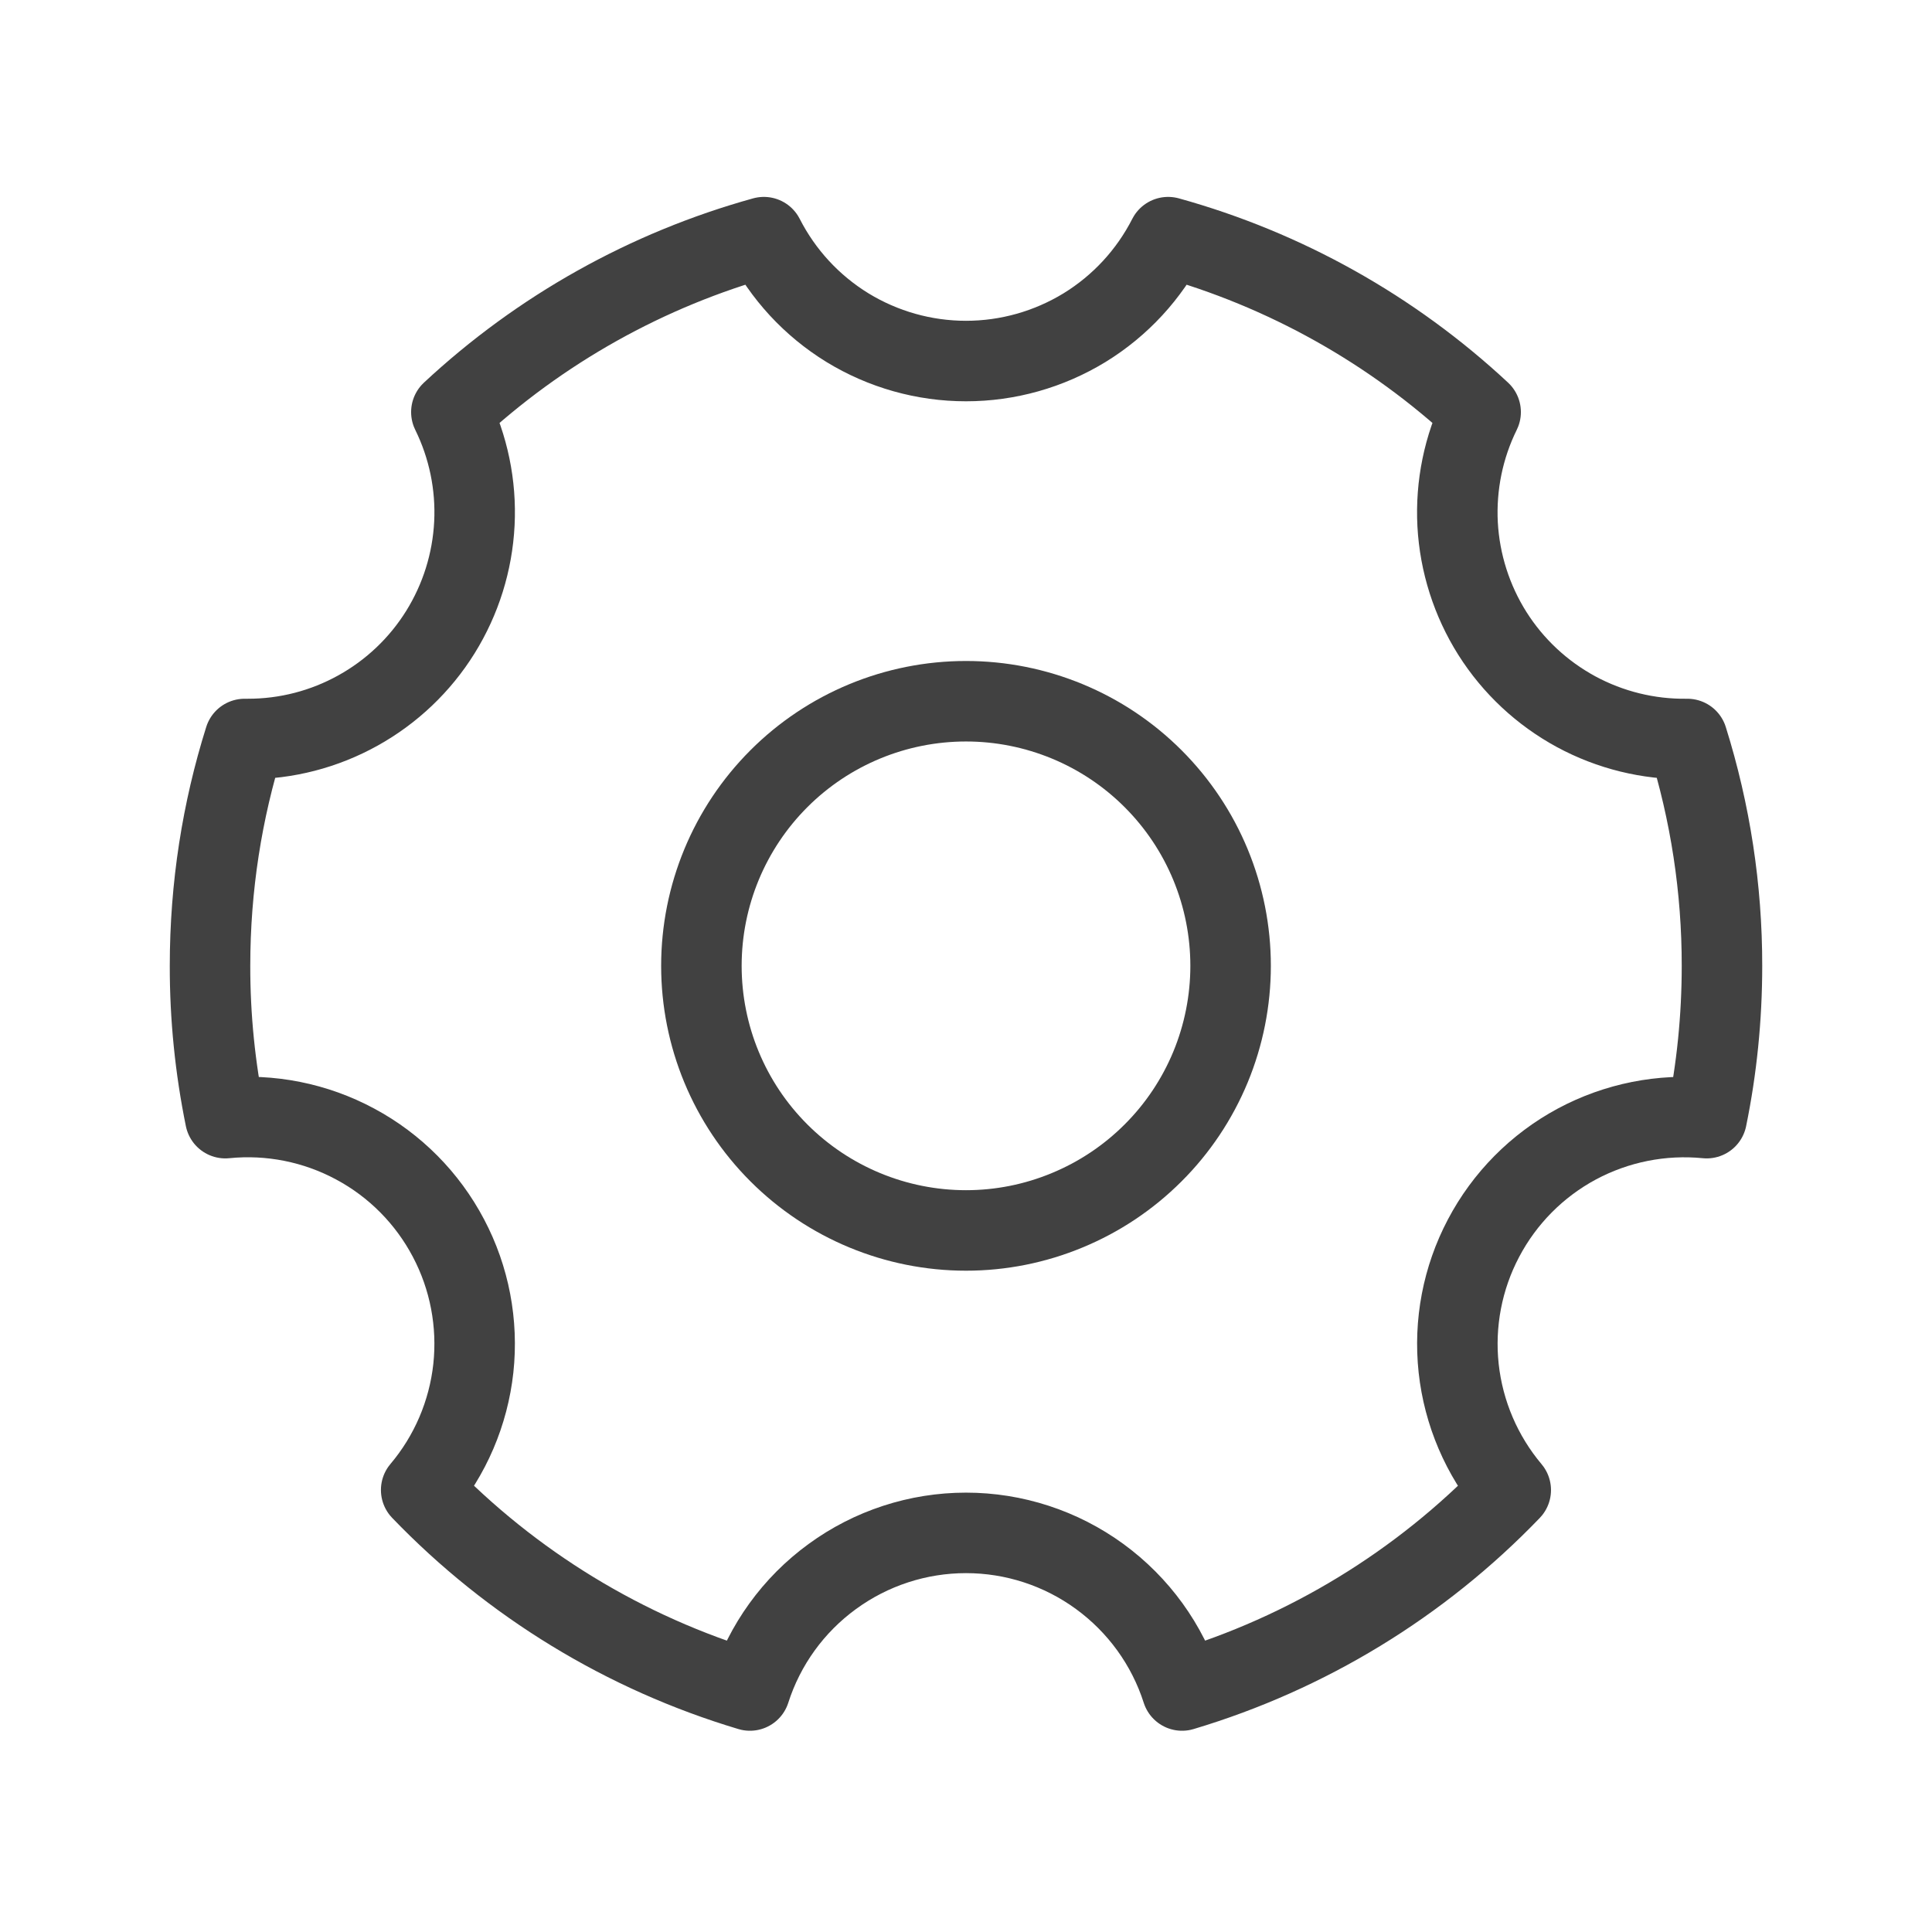 <svg width="24" height="24" viewBox="0 0 24 24" fill="none" xmlns="http://www.w3.org/2000/svg">
<path d="M9.316 21C7.763 20.536 6.356 19.678 5.232 18.509C5.594 18.081 5.819 17.554 5.88 16.997C5.94 16.439 5.833 15.876 5.571 15.38C5.31 14.884 4.907 14.477 4.413 14.212C3.919 13.946 3.357 13.834 2.799 13.89C2.672 13.267 2.608 12.633 2.609 11.998C2.609 11.016 2.759 10.07 3.039 9.18H3.078C3.557 9.181 4.028 9.059 4.447 8.826C4.865 8.594 5.218 8.259 5.471 7.852C5.724 7.445 5.869 6.981 5.893 6.503C5.917 6.025 5.818 5.548 5.607 5.119C6.708 4.093 8.039 3.348 9.489 2.946C9.725 3.409 10.084 3.798 10.527 4.07C10.97 4.341 11.48 4.485 12 4.485C12.52 4.485 13.029 4.341 13.473 4.07C13.916 3.798 14.275 3.409 14.511 2.946C15.961 3.348 17.292 4.093 18.393 5.119C18.18 5.551 18.082 6.031 18.107 6.513C18.133 6.994 18.282 7.461 18.539 7.869C18.797 8.277 19.155 8.611 19.579 8.841C20.003 9.07 20.479 9.187 20.961 9.18C21.247 10.092 21.392 11.042 21.391 11.998C21.391 12.646 21.326 13.279 21.201 13.89C20.643 13.835 20.081 13.947 19.587 14.212C19.093 14.478 18.69 14.885 18.429 15.381C18.167 15.877 18.06 16.44 18.12 16.997C18.181 17.555 18.406 18.081 18.767 18.51C17.644 19.678 16.237 20.536 14.684 21C14.502 20.431 14.143 19.936 13.661 19.584C13.179 19.232 12.597 19.042 12 19.042C11.403 19.042 10.821 19.232 10.339 19.584C9.856 19.936 9.498 20.431 9.316 21Z" stroke="#414141" stroke-linejoin="round"/>
<path d="M12 15.285C12.432 15.285 12.859 15.2 13.258 15.034C13.657 14.869 14.019 14.627 14.324 14.322C14.63 14.017 14.872 13.654 15.037 13.256C15.202 12.857 15.287 12.429 15.287 11.998C15.287 11.566 15.202 11.139 15.037 10.74C14.872 10.341 14.63 9.979 14.324 9.673C14.019 9.368 13.657 9.126 13.258 8.961C12.859 8.796 12.432 8.711 12 8.711C11.128 8.711 10.292 9.057 9.676 9.673C9.059 10.29 8.713 11.126 8.713 11.998C8.713 12.87 9.059 13.706 9.676 14.322C10.292 14.938 11.128 15.285 12 15.285Z" stroke="#414141" stroke-linejoin="round"/>
</svg>
